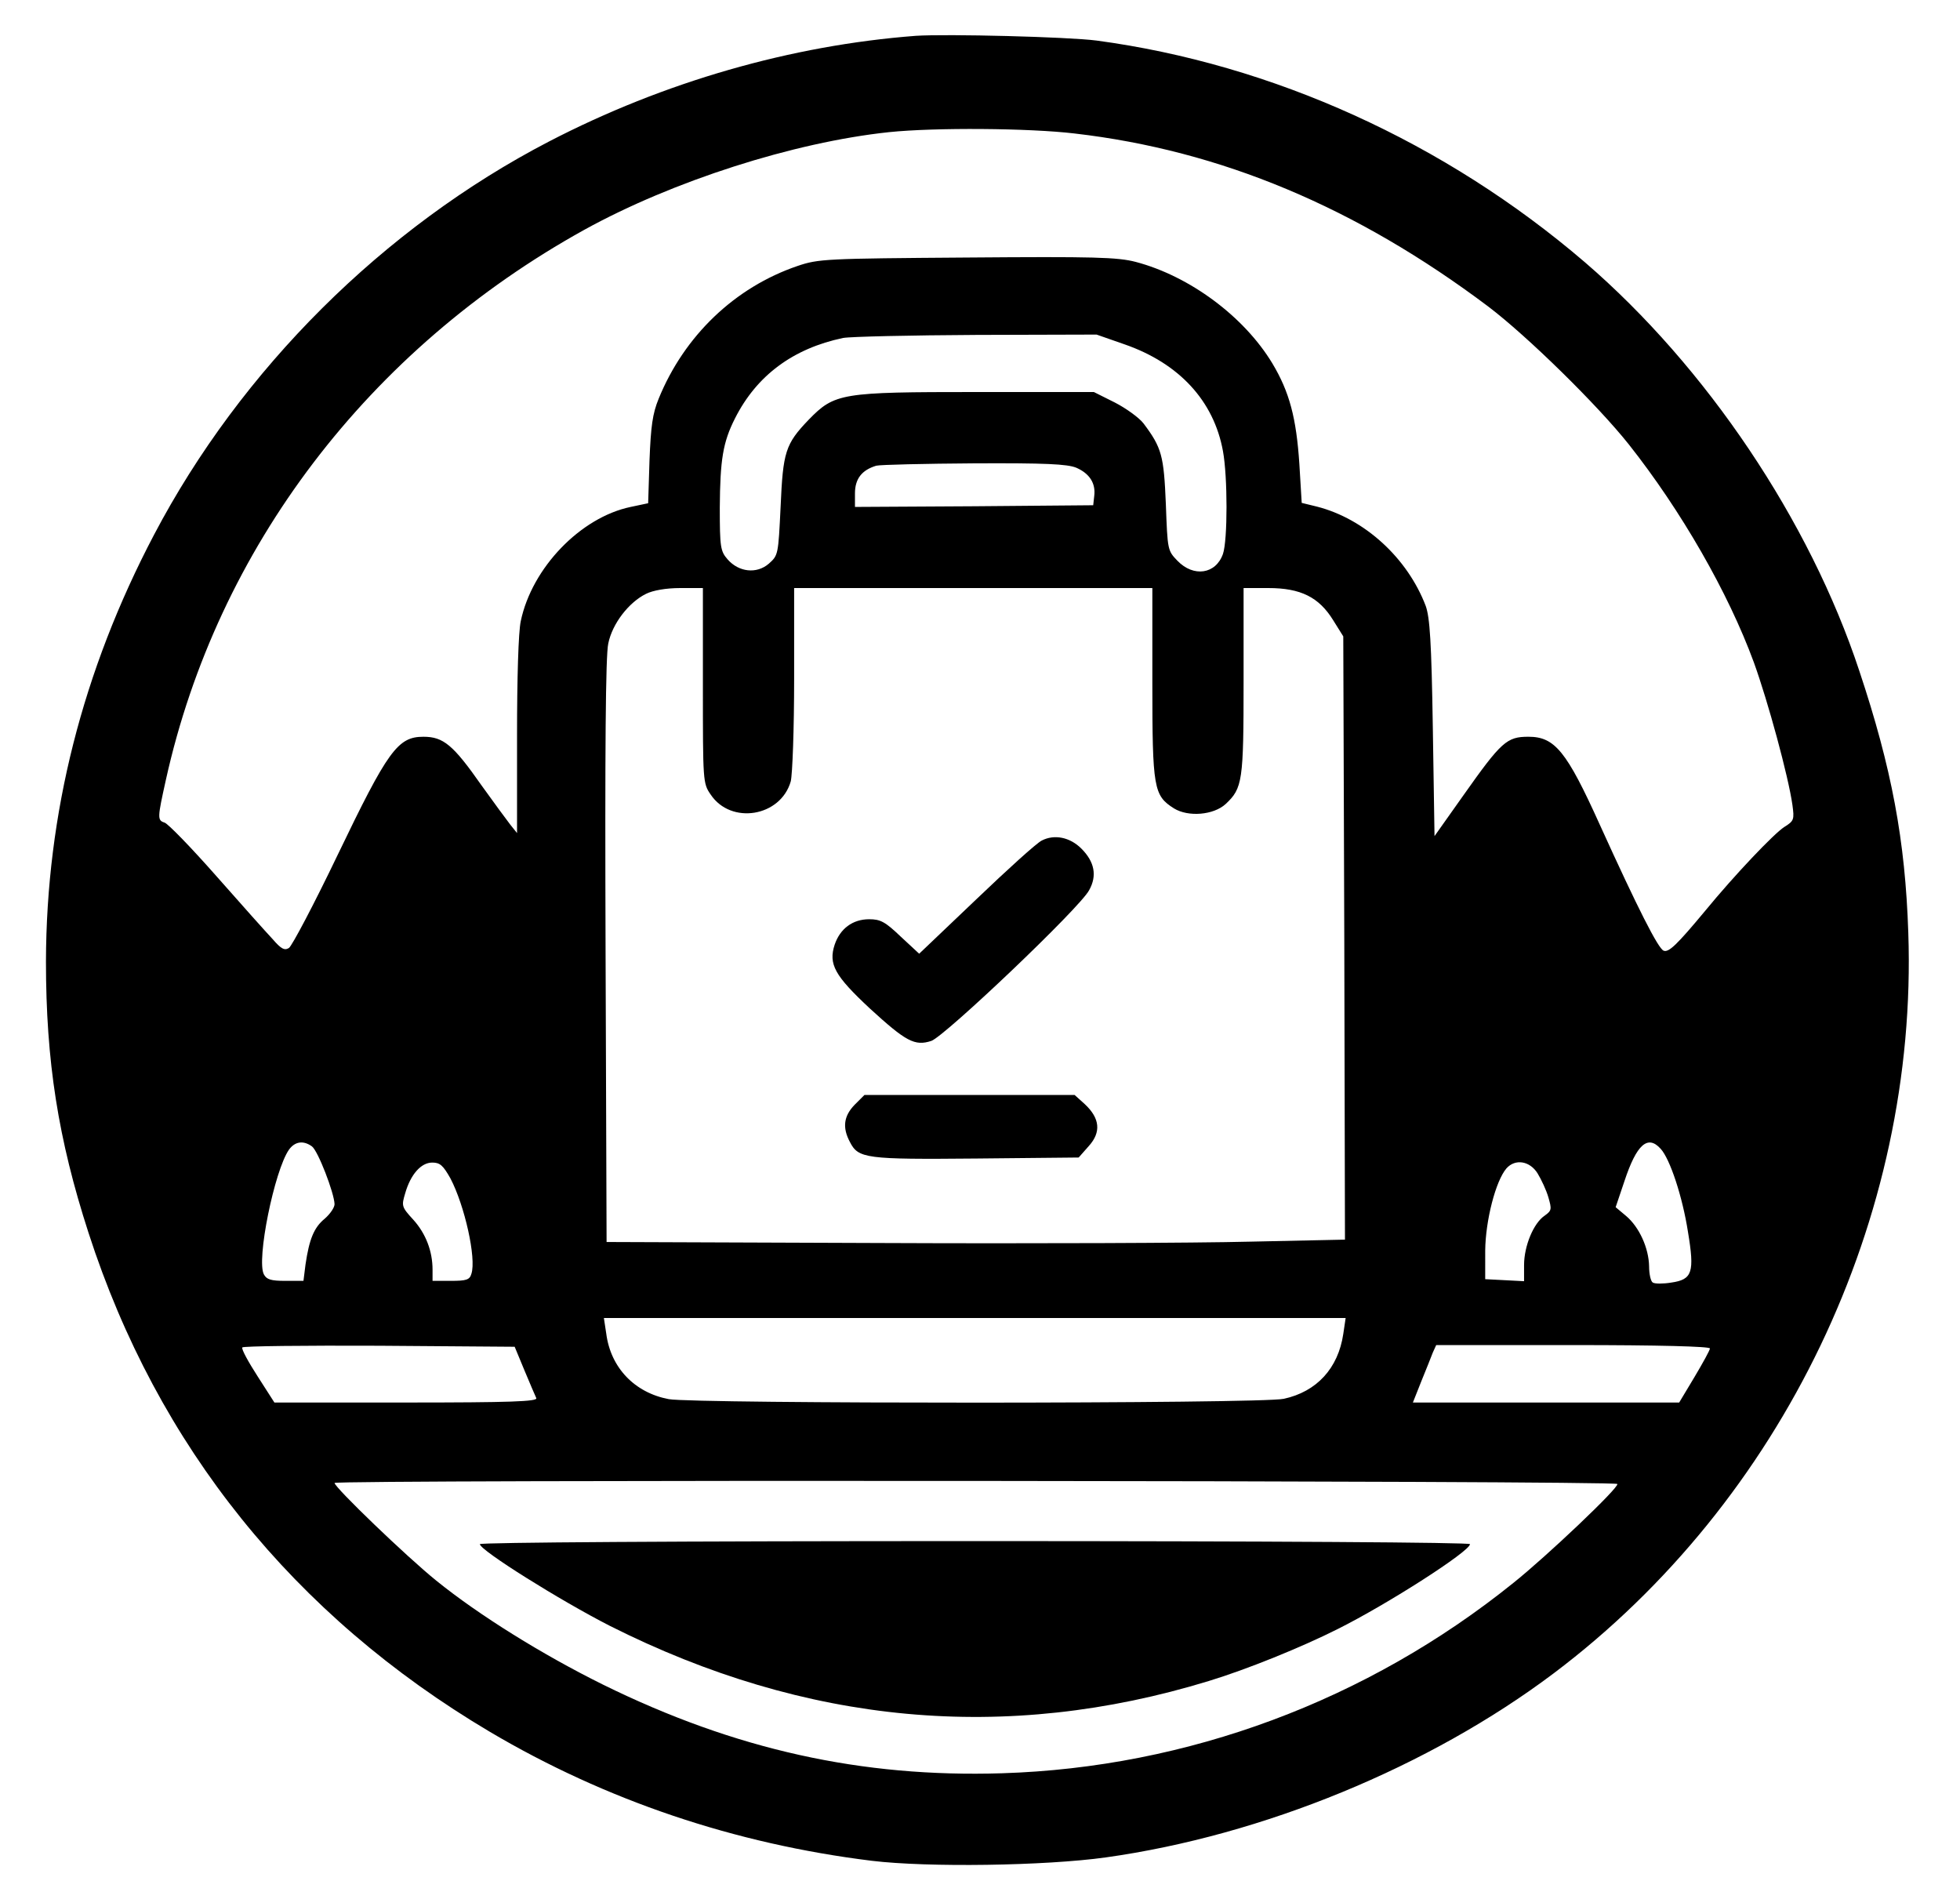 <svg xmlns="http://www.w3.org/2000/svg" version="1.0" viewBox="0 0 580 562"><path d="M271 10.6c-36.8 2.8-74.5 13.6-108.6 31.3-48.9 25.4-91.1 67.4-116.8 116.3-21.2 40.3-31.9 82.6-32 126.3 0 29.5 3.6 52.5 12.6 80.3C46.6 427.9 86.9 478 144.9 512.4c34.3 20.3 72.5 33.2 113.1 38.2 16.5 2 51.3 1.5 69.2-1 46.5-6.5 95.8-26.8 132.6-54.5 67.7-51 107.8-134.6 104.9-219.1-.9-27.3-4.9-48.7-14.5-77.5C535.5 154 505 108.6 469 77.6 427.6 42.1 376.6 19 324.5 12c-8.5-1.1-44.3-2-53.5-1.4m47 28.9c43.2 5 83.3 21.8 122.4 51.2 11.6 8.8 32.3 29.1 41.6 40.8 15.5 19.6 29.4 43.8 37 64.5 4.2 11.6 10.2 33.7 11.4 42.1.6 4.4.5 4.8-2.4 6.6-3.1 2-14.7 14.2-23.4 24.8-8.4 10.1-10.8 12.4-12.3 11.8-1.6-.6-7.6-12.4-18.9-37.3-9.8-21.7-13.3-26-21.1-26-6.4 0-8 1.4-19.3 17.4l-8.5 12-.5-32c-.4-25.7-.9-32.7-2.1-36.1-5.4-14.2-18.1-25.8-32.2-29.4l-4.5-1.1-.7-11.6c-.9-13.5-2.9-21.2-8-29.7-8.4-13.9-24.5-25.8-40.4-30-5.4-1.4-12.2-1.6-49.9-1.3-42 .3-44 .4-50.2 2.5-18.5 6.3-33.5 20.6-41.1 39.3-1.8 4.4-2.3 8.1-2.7 18.2l-.4 12.7-5.2 1.1c-14.8 3.1-29.2 18-32.5 33.8-.7 3.2-1.1 16.9-1.1 34v28.7l-2-2.5c-1.1-1.4-4.9-6.6-8.5-11.6-8.4-12-11.3-14.4-17.2-14.4-7.6 0-10.5 4-25.4 35-7 14.6-13.5 26.9-14.4 27.5-1.3.8-2.3.3-4.8-2.6-1.8-1.9-9.3-10.3-16.7-18.7s-14.3-15.5-15.3-15.8c-2.2-.7-2.1-1.4.4-12.7C64.3 162.2 109 103.4 172.9 68c26.1-14.4 61.9-25.9 90.2-28.9 13.6-1.4 41.4-1.2 54.9.4m14.8 62.4c16.1 5.6 26.4 16.7 29.1 31.6 1.4 7.6 1.4 26.3 0 30.4-2.1 6-8.7 7-13.5 2-2.9-3-2.9-3.2-3.4-16.7-.6-14.4-1.2-16.7-6.6-23.9-1.3-1.7-5.2-4.5-8.5-6.2l-6.2-3.1h-34.8c-40 0-41.9.3-49.6 8.2-6.9 7.2-7.6 9.5-8.3 25.7-.7 14.3-.7 14.4-3.5 16.9-3.6 3.1-8.9 2.5-12.2-1.3-2.1-2.4-2.3-3.6-2.3-15.3.1-14.1.9-19.3 4.5-26.4 6.4-12.7 17.2-20.7 32-23.8 2.2-.4 20-.8 39.5-.9l35.5-.1zm-14.3 36.5c3.9 1.7 5.8 4.6 5.3 8.4l-.3 2.7-35.2.3-35.3.2v-4c0-4.3 2-6.9 6.3-8.2 1.2-.3 14.3-.6 29-.7 21-.1 27.5.2 30.2 1.3M208 202.9c0 28.3 0 28.9 2.3 32.2 6 9 20.7 6.6 23.7-3.9.5-2.1 1-15.3 1-30.5V174h106v28.1c0 31.2.4 33.3 6.4 37.1 4.2 2.6 11.7 2 15.3-1.3 5-4.7 5.3-6.7 5.3-36.4V174h7.3c9.6 0 15 2.7 19.2 9.5l3 4.8.3 89.3.2 89.2-28.2.6c-15.6.4-64.7.6-109.3.4l-81-.3-.3-86c-.2-59.7 0-87.6.8-91.1 1.2-5.9 6.1-12.2 11.2-14.7 2-1 5.9-1.7 10.1-1.7h6.7zM92.3 339.2c1.8 1.3 6.6 13.8 6.7 17.1 0 1-1.3 2.9-2.9 4.3-3.2 2.6-4.6 6.1-5.7 13.6l-.6 4.8h-5.4c-4.2 0-5.5-.4-6.3-1.9-2.3-4.2 3.1-30.7 7.4-36.9 1.8-2.5 4.3-2.8 6.8-1m399.1.7c2.8 3 6.5 14.3 8.1 24.6 2 12 1.3 14.1-4.9 15-2.4.4-4.9.4-5.5 0-.6-.3-1.1-2.5-1.1-4.8-.1-5.4-2.9-11.6-6.8-14.9l-3.1-2.6 2.6-7.7c3.6-10.9 6.9-13.8 10.7-9.6m-358.1 8.8c4.2 8 7.7 23.6 6.2 28.2-.5 1.8-1.5 2.1-6.1 2.1H128v-3.3c0-5.5-2-10.7-5.7-14.8-3.5-3.8-3.5-4.1-2.4-7.8 1.6-5.6 4.7-9.1 8-9.1 2.3 0 3.2.8 5.4 4.7m321.7-1.5c1.1 1.8 2.6 5 3.2 7.1 1 3.5 1 3.9-1.1 5.4-3.3 2.2-6.1 9-6.1 14.6v4.8l-5.7-.3-5.8-.3V370c.1-8.9 3.1-20.6 6.3-24.3 2.6-2.9 6.9-2.2 9.2 1.5m-57.5 47.5c-1.5 10.2-7.9 17.1-17.6 19.2-6.7 1.5-174.4 1.5-182 .1-10.1-1.9-17.2-9.3-18.5-19.4l-.7-4.6h219.5zm-242.3 10.8c1.6 3.8 3.2 7.6 3.5 8.2.4 1-7.7 1.3-38.5 1.3h-39l-5-7.8c-2.7-4.2-4.8-8-4.5-8.5.2-.4 18.5-.6 40.5-.5l40.1.3zM506 399c0 .5-2.1 4.3-4.6 8.5l-4.5 7.5h-78.8l2.5-6.3c1.4-3.4 2.9-7.2 3.4-8.5l1-2.2h40.5c25.3 0 40.5.4 40.5 1m-27.4 40.1c.6 1-20.9 21.4-30.8 29.3-43.2 34.8-96.4 54.6-151.3 56.3-41.5 1.3-79-7-118-26.2-18-8.9-36.8-20.6-49.4-30.8-8.8-7.1-30.1-27.6-30.1-28.9 0-1 379-.7 379.6.3"/><path d="M308.3 248.7c-1.5.7-10.2 8.6-19.5 17.5l-16.8 16-5.5-5.1c-4.6-4.4-6-5.1-9.3-5.1-4.9 0-8.6 2.8-10.2 7.5-1.9 5.8 0 9.2 10.4 18.9 10.7 9.8 13.3 11.2 18.2 9.6 4-1.4 44-39.4 46.7-44.6 2.4-4.3 1.6-8.4-2.3-12.3-3.4-3.4-8-4.3-11.7-2.4m-55.4 78.2c-3.2 3.3-3.7 6.7-1.4 11 2.5 4.9 4.6 5.2 37.4 4.9l30.3-.3 3-3.4c3.7-4.1 3.3-8.2-1.2-12.4l-3-2.7h-62.2zM142 456.9c0 1.8 23.8 16.7 38.5 24.2 58 29.2 117.1 34.7 177.2 16.3 11.2-3.4 27.5-10 38.2-15.4 14.8-7.4 39.1-23 39.1-25.1 0-.5-58.6-.9-146.5-.9-88.6 0-146.5.4-146.5.9"/></svg>